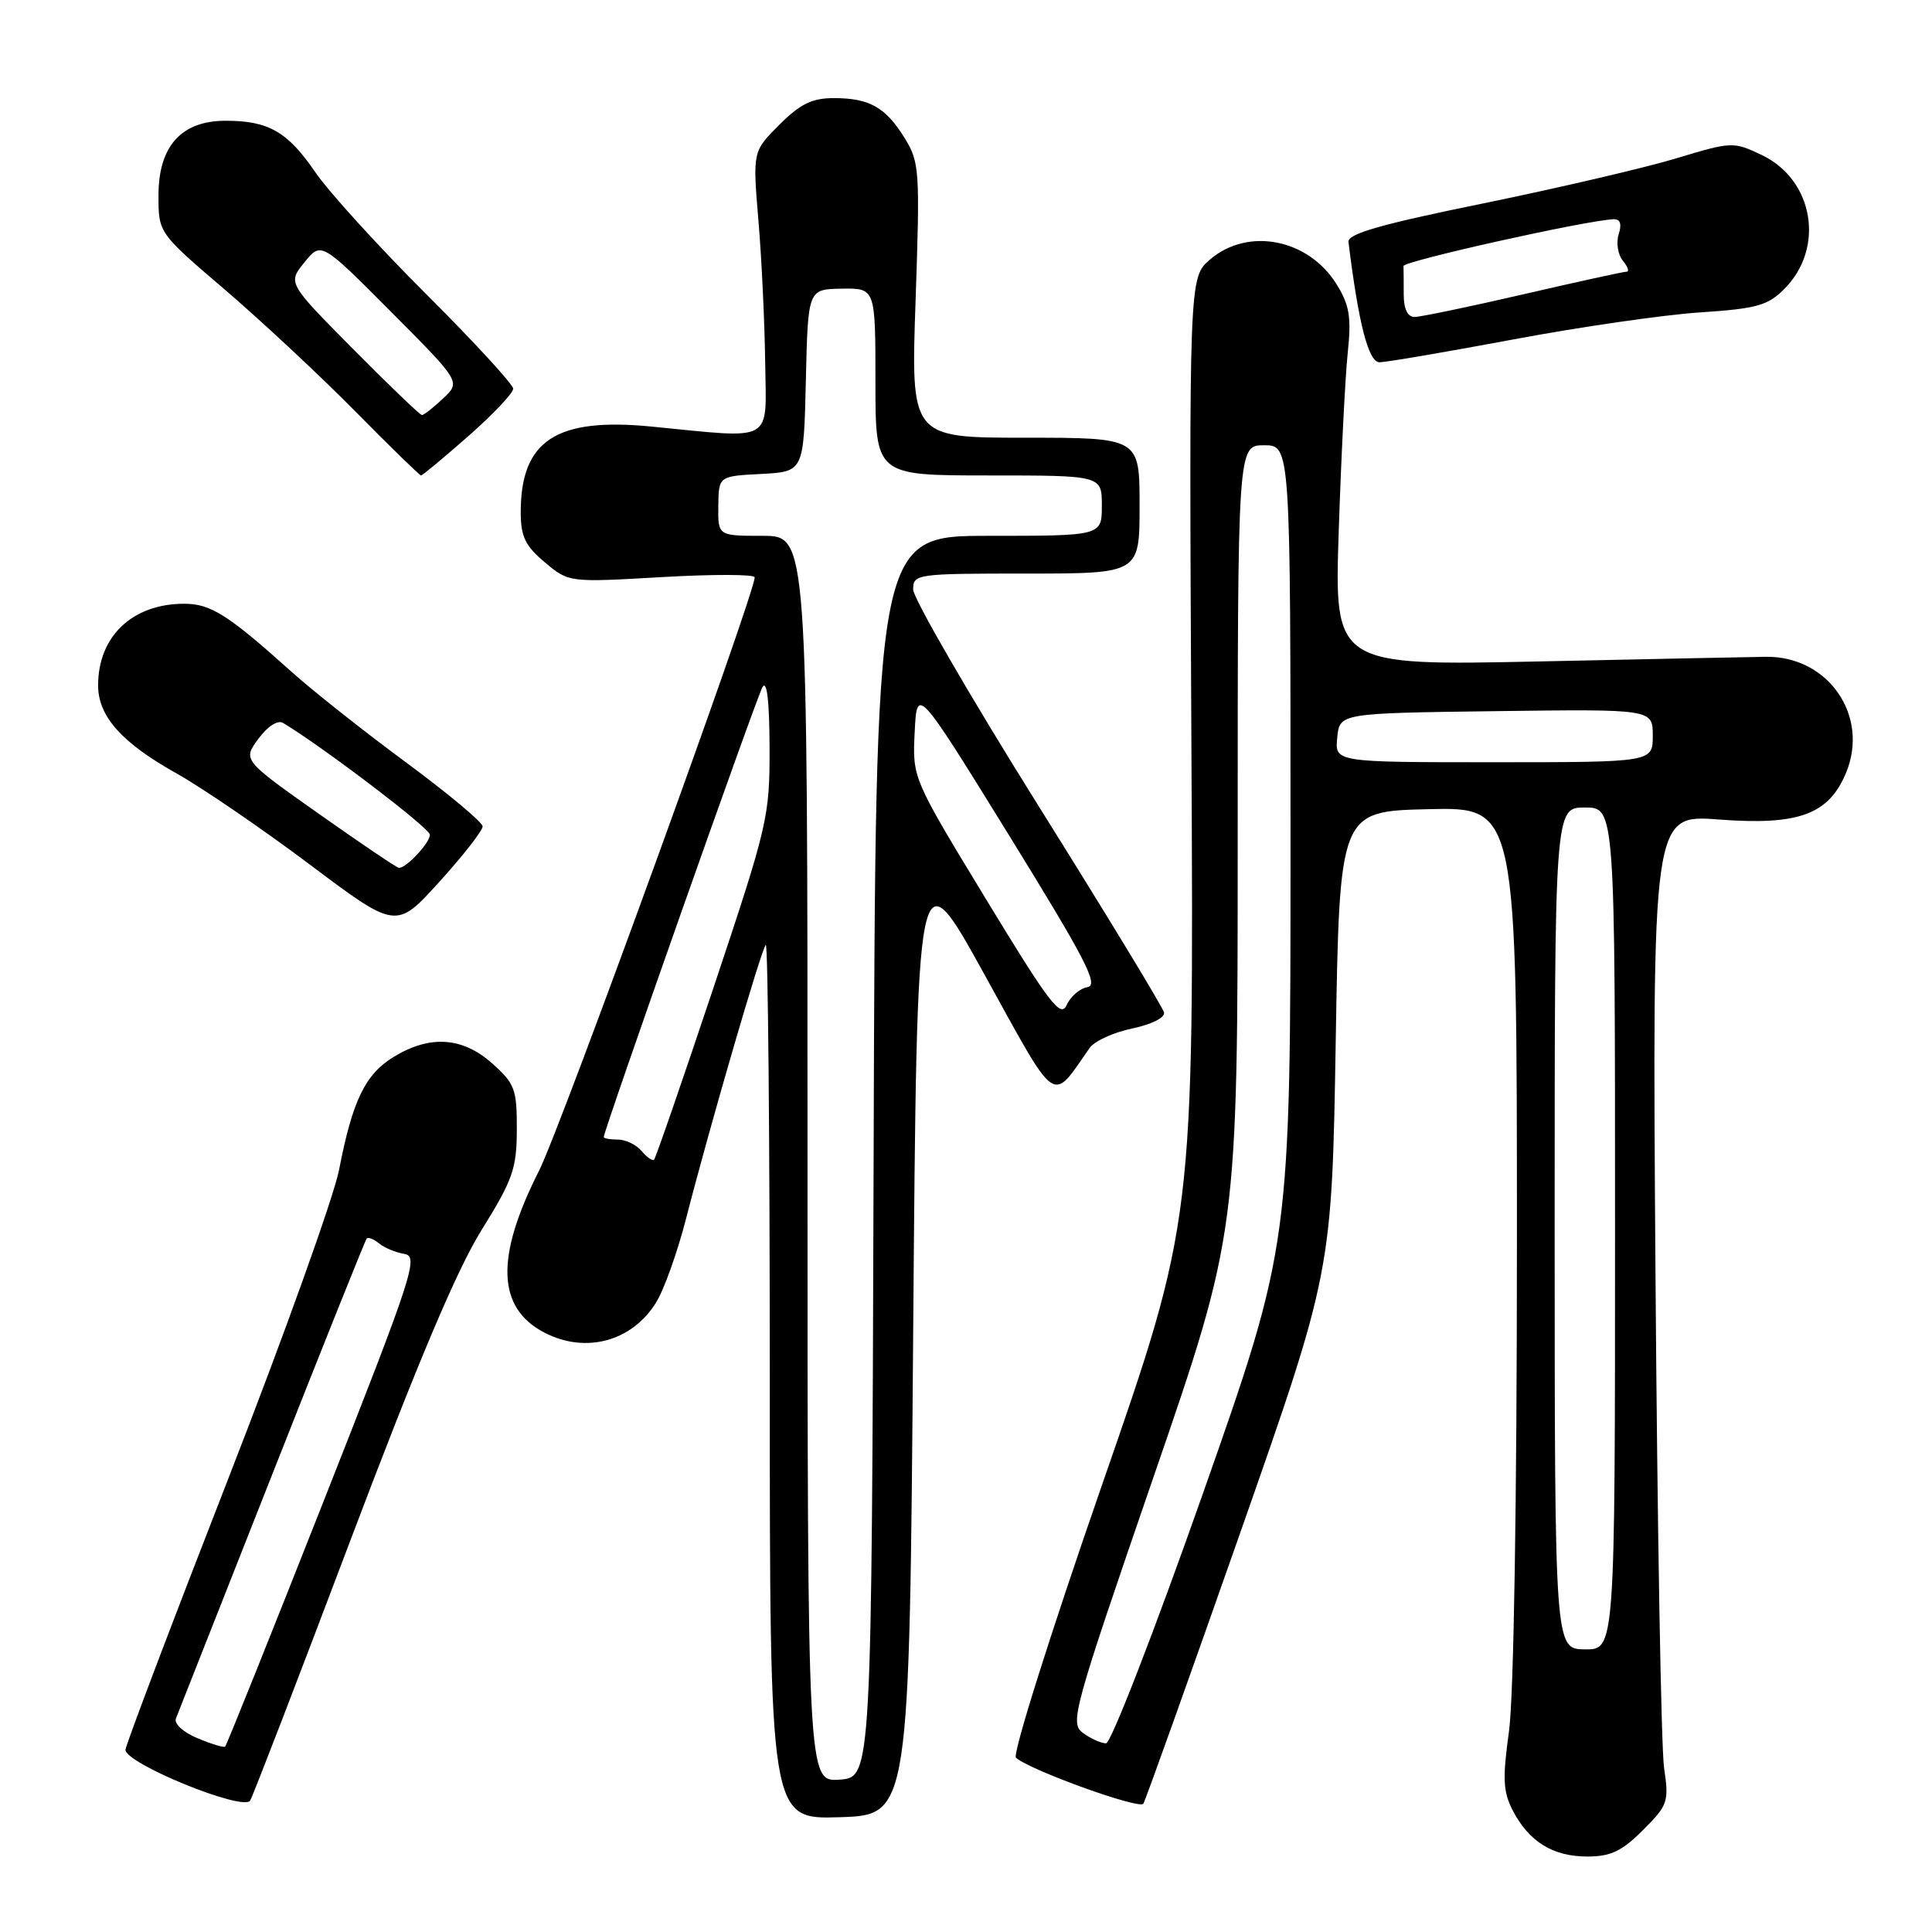 <?xml version="1.0" encoding="UTF-8" standalone="no"?>
<!DOCTYPE svg PUBLIC "-//W3C//DTD SVG 1.1//EN" "http://www.w3.org/Graphics/SVG/1.1/DTD/svg11.dtd" >
<svg xmlns="http://www.w3.org/2000/svg" xmlns:xlink="http://www.w3.org/1999/xlink" version="1.1" viewBox="0 0 256 256">
 <g >
 <path fill="currentColor"
d=" M 217.70 242.50 C 221.02 239.18 221.16 238.75 220.50 234.25 C 220.11 231.64 219.60 202.15 219.36 168.71 C 218.93 107.92 218.93 107.92 227.76 108.59 C 238.32 109.39 242.30 107.93 244.60 102.43 C 247.75 94.88 242.27 86.92 234.00 87.03 C 232.62 87.04 219.19 87.32 204.15 87.64 C 176.80 88.22 176.80 88.22 177.39 70.36 C 177.71 60.54 178.25 49.92 178.58 46.77 C 179.08 42.03 178.82 40.45 177.12 37.69 C 173.38 31.64 165.36 30.07 160.33 34.39 C 157.55 36.79 157.55 36.79 157.87 99.27 C 158.19 161.74 158.19 161.74 145.96 196.94 C 139.18 216.46 134.13 232.48 134.62 232.91 C 136.53 234.58 151.01 239.80 151.50 239.00 C 151.79 238.53 157.53 222.47 164.26 203.32 C 176.48 168.50 176.48 168.50 176.99 138.00 C 177.50 107.50 177.50 107.50 189.25 107.22 C 201.00 106.94 201.00 106.94 201.00 164.40 C 201.00 198.98 200.58 224.85 199.95 229.39 C 199.08 235.68 199.16 237.41 200.45 239.90 C 202.59 244.03 205.77 246.00 210.32 246.00 C 213.42 246.00 214.90 245.30 217.70 242.50 Z  M 121.00 176.72 C 121.50 112.93 121.50 112.93 130.43 129.10 C 140.27 146.91 139.24 146.19 144.39 138.85 C 145.02 137.95 147.56 136.79 150.02 136.28 C 152.59 135.74 154.39 134.84 154.24 134.16 C 154.10 133.50 146.57 121.10 137.49 106.60 C 128.42 92.09 121.00 79.27 121.00 78.11 C 121.00 76.06 121.40 76.00 136.00 76.00 C 151.00 76.00 151.00 76.00 151.00 67.00 C 151.00 58.00 151.00 58.00 135.84 58.00 C 120.69 58.00 120.69 58.00 121.32 39.82 C 121.91 22.61 121.84 21.47 119.88 18.31 C 117.35 14.21 115.21 13.00 110.47 13.00 C 107.60 13.00 106.03 13.77 103.26 16.54 C 99.73 20.07 99.73 20.07 100.50 29.29 C 100.93 34.35 101.32 42.77 101.39 48.00 C 101.52 58.86 102.81 58.13 86.30 56.52 C 73.70 55.29 69.00 58.37 69.00 67.86 C 69.00 71.09 69.59 72.32 72.18 74.50 C 75.37 77.18 75.37 77.18 87.68 76.47 C 94.46 76.08 100.00 76.09 100.00 76.50 C 100.00 78.72 74.27 149.53 71.42 155.14 C 65.61 166.61 65.84 173.32 72.16 176.59 C 77.62 179.41 83.76 177.74 86.94 172.58 C 87.99 170.89 89.77 165.90 90.90 161.50 C 94.09 149.09 100.87 125.79 101.47 125.20 C 101.76 124.91 102.00 150.86 102.00 182.87 C 102.00 241.08 102.00 241.08 111.25 240.79 C 120.50 240.50 120.50 240.50 121.00 176.72 Z  M 46.47 204.00 C 55.32 180.59 60.54 168.24 63.80 163.00 C 67.95 156.33 68.47 154.86 68.48 149.67 C 68.50 144.33 68.22 143.59 65.23 140.92 C 61.31 137.41 56.97 137.11 52.19 140.03 C 48.39 142.34 46.71 145.81 44.93 155.00 C 44.24 158.57 37.62 177.03 30.22 196.00 C 22.82 214.97 16.71 231.10 16.63 231.83 C 16.45 233.61 32.26 240.07 33.15 238.58 C 33.51 237.99 39.51 222.43 46.47 204.00 Z  M 63.95 109.50 C 63.94 108.95 59.37 105.14 53.81 101.03 C 48.24 96.92 41.39 91.50 38.59 88.98 C 30.22 81.46 27.92 80.00 24.41 80.00 C 17.55 80.00 13.00 84.31 13.00 90.82 C 13.00 94.90 16.11 98.41 23.34 102.45 C 26.75 104.36 34.71 109.80 41.03 114.54 C 52.50 123.16 52.50 123.16 58.23 116.83 C 61.39 113.35 63.96 110.05 63.95 109.50 Z  M 62.07 57.78 C 65.33 54.91 68.00 52.09 68.00 51.51 C 68.00 50.94 62.82 45.30 56.49 38.99 C 50.16 32.68 43.54 25.40 41.78 22.82 C 38.12 17.46 35.58 16.00 29.91 16.00 C 24.02 16.00 21.00 19.36 21.00 25.89 C 21.00 30.86 21.00 30.86 29.75 38.34 C 34.56 42.46 42.32 49.69 46.98 54.41 C 51.64 59.14 55.61 63.00 55.79 63.00 C 55.98 63.00 58.80 60.65 62.07 57.78 Z  M 200.45 44.99 C 209.28 43.33 220.41 41.72 225.20 41.40 C 232.75 40.90 234.23 40.50 236.42 38.30 C 241.86 32.86 240.33 23.81 233.42 20.53 C 229.67 18.75 229.46 18.76 222.05 21.00 C 217.90 22.25 206.40 24.93 196.50 26.96 C 182.91 29.73 178.54 30.98 178.68 32.07 C 180.01 42.88 181.33 48.00 182.79 48.00 C 183.68 48.00 191.62 46.64 200.45 44.99 Z  M 143.51 229.63 C 141.73 228.33 142.15 226.79 152.82 195.79 C 164.00 163.32 164.00 163.32 164.00 111.16 C 164.00 59.00 164.00 59.00 167.50 59.00 C 171.00 59.00 171.00 59.00 171.00 111.96 C 171.00 164.91 171.00 164.91 159.37 197.96 C 152.97 216.13 147.20 231.00 146.56 231.00 C 145.91 231.00 144.54 230.39 143.51 229.63 Z  M 206.00 162.75 C 206.00 107.00 206.00 107.00 210.00 107.00 C 214.00 107.00 214.00 107.00 214.00 162.80 C 214.00 218.60 214.00 218.60 210.00 218.55 C 206.01 218.50 206.01 218.50 206.00 162.75 Z  M 177.19 97.75 C 177.50 94.50 177.50 94.50 198.25 94.23 C 219.00 93.96 219.00 93.96 219.00 97.48 C 219.00 101.00 219.00 101.00 197.94 101.00 C 176.87 101.00 176.87 101.00 177.19 97.75 Z  M 107.00 153.56 C 107.00 71.00 107.00 71.00 101.06 71.00 C 95.13 71.00 95.13 71.00 95.18 67.05 C 95.23 63.09 95.23 63.09 100.87 62.80 C 106.50 62.50 106.50 62.50 106.78 50.41 C 107.06 38.32 107.06 38.32 111.53 38.25 C 116.00 38.18 116.00 38.18 116.00 50.59 C 116.00 63.00 116.00 63.00 131.00 63.00 C 146.00 63.00 146.00 63.00 146.00 67.00 C 146.00 71.00 146.00 71.00 131.01 71.00 C 116.01 71.00 116.01 71.00 115.76 153.25 C 115.50 235.50 115.50 235.50 111.25 235.81 C 107.00 236.11 107.00 236.11 107.00 153.56 Z  M 85.02 152.52 C 84.32 151.69 82.91 151.00 81.88 151.00 C 80.84 151.00 80.00 150.85 80.00 150.67 C 80.00 149.78 100.25 92.39 101.03 91.05 C 101.62 90.04 101.95 92.86 101.97 99.02 C 102.00 108.25 101.76 109.26 94.53 130.91 C 90.42 143.21 86.88 153.45 86.67 153.66 C 86.46 153.87 85.72 153.36 85.02 152.52 Z  M 130.66 119.16 C 120.90 103.10 120.90 103.10 121.20 97.02 C 121.50 90.93 121.50 90.93 133.72 110.71 C 143.83 127.09 145.63 130.55 144.10 130.80 C 143.09 130.97 141.85 132.03 141.34 133.17 C 140.55 134.94 139.07 133.00 130.66 119.16 Z  M 26.16 230.32 C 24.27 229.53 23.03 228.39 23.31 227.71 C 23.58 227.04 29.30 212.55 36.02 195.50 C 42.74 178.45 48.40 164.32 48.59 164.11 C 48.79 163.89 49.53 164.19 50.23 164.76 C 50.93 165.34 52.43 165.96 53.58 166.15 C 55.51 166.48 54.76 168.78 42.91 198.84 C 35.90 216.62 30.01 231.29 29.83 231.44 C 29.65 231.59 28.00 231.09 26.16 230.32 Z  M 42.27 107.85 C 32.16 100.71 32.16 100.71 34.24 97.89 C 35.46 96.24 36.80 95.37 37.50 95.79 C 42.81 98.98 56.93 109.72 56.96 110.60 C 57.00 111.64 53.87 115.00 52.87 115.00 C 52.60 115.00 47.84 111.78 42.27 107.85 Z  M 46.79 46.25 C 38.12 37.50 38.12 37.50 40.34 34.76 C 42.56 32.02 42.56 32.02 51.81 41.31 C 61.06 50.60 61.06 50.60 58.71 52.80 C 57.43 54.01 56.17 55.00 55.91 55.00 C 55.66 55.00 51.56 51.06 46.79 46.25 Z  M 186.00 39.00 C 186.00 37.35 185.99 35.66 185.97 35.25 C 185.95 34.60 210.29 29.17 213.82 29.05 C 214.70 29.02 214.92 29.68 214.48 31.05 C 214.13 32.17 214.38 33.75 215.04 34.55 C 215.70 35.35 215.92 36.00 215.53 36.00 C 215.14 36.00 208.98 37.35 201.84 39.00 C 194.70 40.65 188.21 42.00 187.43 42.00 C 186.51 42.00 186.00 40.93 186.00 39.00 Z "/>
</g>
</svg>